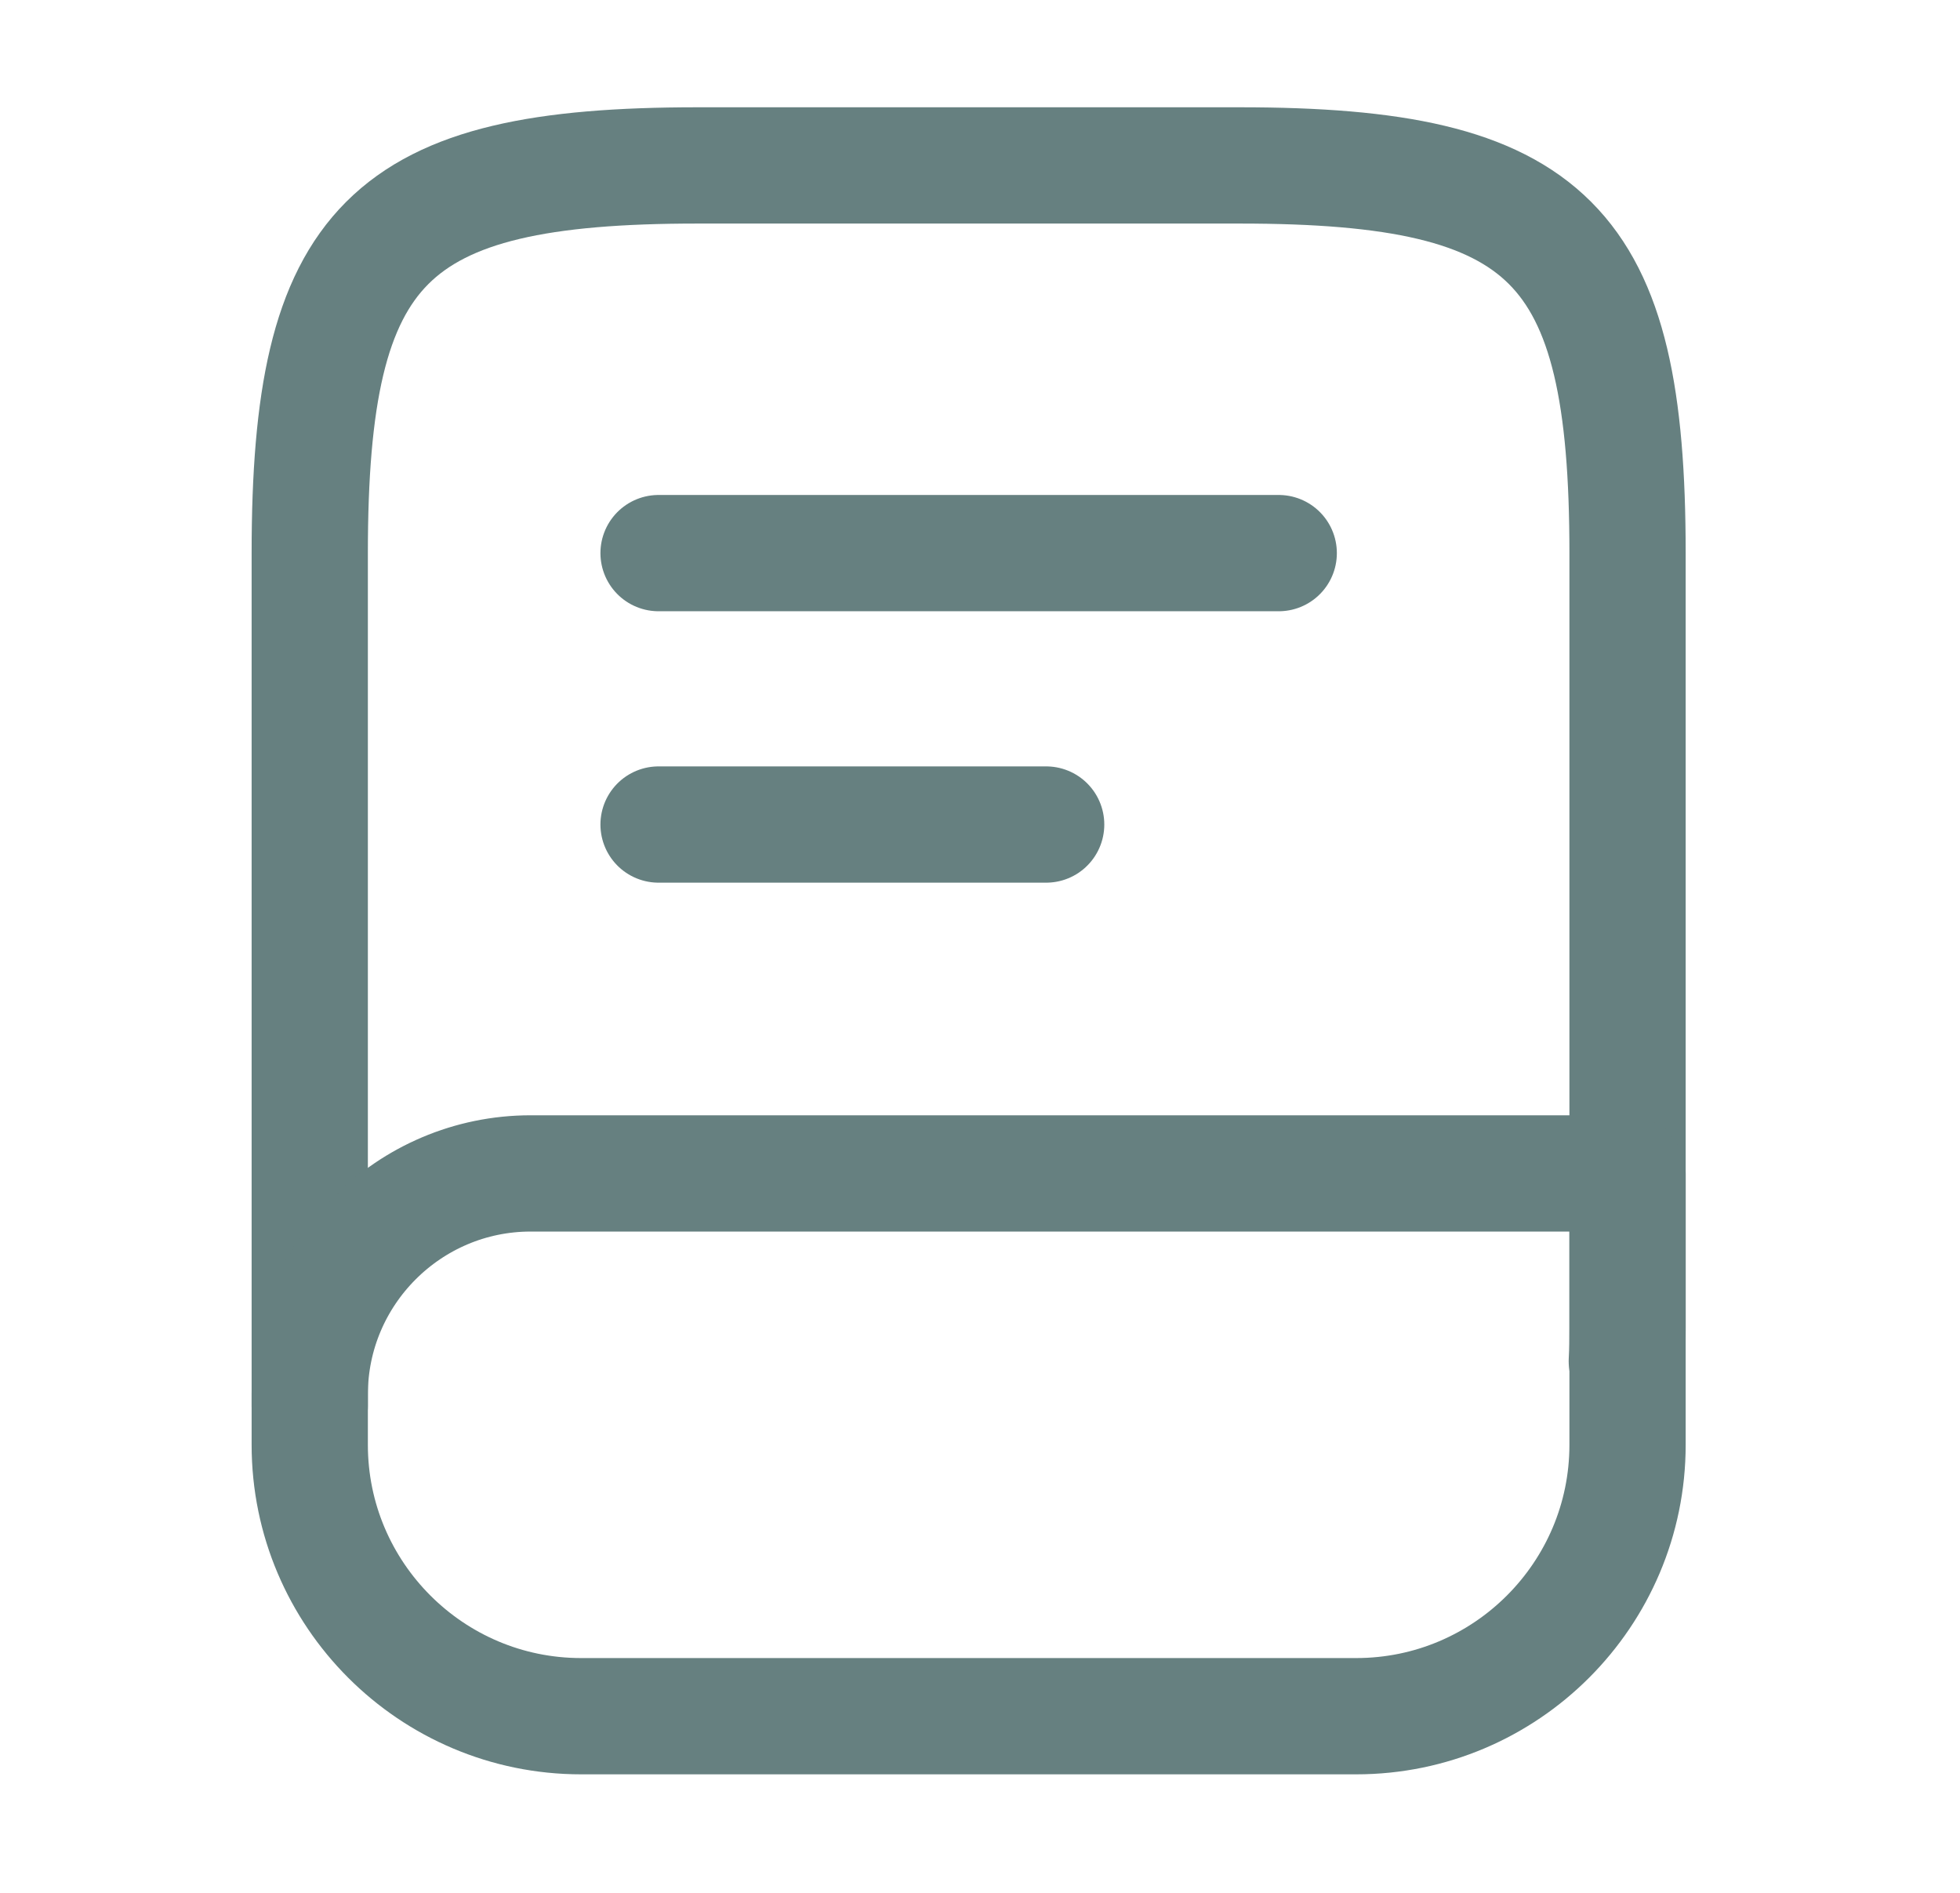 <svg width="29" height="28" viewBox="0 0 29 28" fill="none" xmlns="http://www.w3.org/2000/svg">
<path d="M4.583 20.799V8.182C4.583 3.594 5.73 2.447 10.318 2.447H18.346C22.934 2.447 24.081 3.594 24.081 8.182V19.652C24.081 19.813 24.081 19.973 24.07 20.134" stroke="#668080" stroke-width="1.72" stroke-linecap="round" stroke-linejoin="round"/>
<path d="M7.851 17.358H24.081V21.373C24.081 23.586 22.281 25.387 20.067 25.387H8.597C6.383 25.387 4.583 23.586 4.583 21.373V20.627C4.583 18.826 6.051 17.358 7.851 17.358Z" stroke="#668080" stroke-width="1.72" stroke-linecap="round" stroke-linejoin="round"/>
<path d="M9.744 8.182H18.92" stroke="#668080" stroke-width="1.72" stroke-linecap="round" stroke-linejoin="round"/>
<path d="M9.744 12.197H15.479" stroke="#668080" stroke-width="1.72" stroke-linecap="round" stroke-linejoin="round"/>
</svg>
